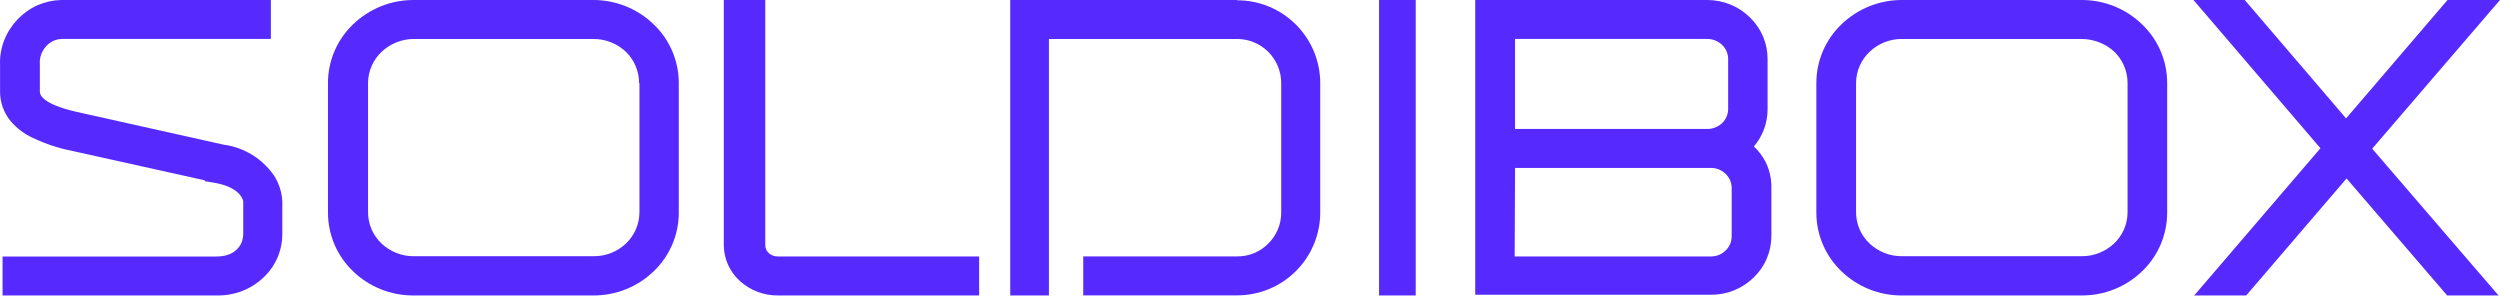 <svg width="200" height="24" viewBox="0 0 200 24" fill="none" xmlns="http://www.w3.org/2000/svg">
<path d="M17.88 11.571L6.549 9.044C3.594 8.426 3.188 7.697 3.188 7.321V5.156C3.165 4.881 3.203 4.604 3.299 4.345C3.396 4.084 3.547 3.846 3.742 3.646C3.894 3.483 4.078 3.353 4.281 3.263C4.485 3.175 4.703 3.125 4.924 3.115H21.669V0H4.894C4.246 0.015 3.606 0.155 3.011 0.412C1.788 0.966 0.829 1.972 0.337 3.219C0.089 3.849 -0.025 4.524 0.005 5.2V7.314C-0.002 8.185 0.302 9.031 0.861 9.7C1.343 10.265 1.943 10.717 2.619 11.026C3.642 11.517 4.725 11.874 5.84 12.086L16.388 14.428V14.495L17.244 14.642C19.335 15.018 19.46 16.115 19.46 16.115V18.671C19.46 19.798 18.626 20.52 17.333 20.52H0.204V23.635H17.333C18.698 23.671 20.023 23.174 21.026 22.25C21.524 21.794 21.921 21.24 22.193 20.623C22.458 20.006 22.591 19.341 22.585 18.671V16.137C22.555 15.393 22.326 14.671 21.92 14.046C21.458 13.374 20.86 12.806 20.164 12.38C19.468 11.954 18.69 11.678 17.88 11.571Z" fill="#562AFF"/>
<path d="M47.462 5.7199e-06H33.078C31.272 -0.002 29.536 0.698 28.239 1.953C27.605 2.56 27.101 3.289 26.757 4.096C26.413 4.903 26.236 5.771 26.238 6.648V17.018C26.239 17.894 26.417 18.761 26.762 19.567C27.108 20.372 27.613 21.1 28.247 21.706C29.543 22.953 31.277 23.646 33.078 23.637H47.462C49.263 23.646 50.997 22.953 52.293 21.706C52.928 21.1 53.433 20.372 53.778 19.567C54.123 18.761 54.302 17.894 54.303 17.018V6.648C54.304 5.771 54.127 4.903 53.783 4.096C53.439 3.289 52.935 2.56 52.301 1.953C51.004 0.698 49.268 -0.002 47.462 5.7199e-06ZM51.156 6.633V17.003C51.151 17.467 51.053 17.925 50.868 18.351C50.683 18.776 50.414 19.16 50.077 19.48C49.385 20.138 48.463 20.503 47.506 20.497H33.093C32.137 20.503 31.215 20.138 30.522 19.48C30.184 19.161 29.914 18.777 29.729 18.352C29.544 17.926 29.447 17.468 29.444 17.003V6.648C29.445 6.182 29.54 5.721 29.724 5.293C29.908 4.865 30.177 4.478 30.515 4.157C31.213 3.491 32.142 3.119 33.108 3.118H47.492C48.458 3.119 49.386 3.491 50.085 4.157C50.416 4.482 50.678 4.87 50.857 5.298C51.036 5.725 51.128 6.185 51.126 6.648L51.156 6.633Z" fill="#562AFF"/>
<path d="M61.843 20.453C61.722 20.404 61.61 20.337 61.51 20.254C61.422 20.171 61.349 20.074 61.296 19.966C61.25 19.861 61.225 19.749 61.222 19.635V0H57.903V19.635C57.909 20.172 58.026 20.701 58.248 21.191C58.469 21.68 58.79 22.119 59.189 22.48C60.02 23.232 61.105 23.645 62.227 23.637H78.329V20.519H62.257C62.116 20.519 61.976 20.497 61.843 20.453Z" fill="#562AFF"/>
<path d="M98.974 0H80.819V23.637H83.913V3.118H98.974C99.437 3.119 99.896 3.211 100.324 3.389C100.752 3.567 101.14 3.827 101.467 4.155C101.794 4.483 102.053 4.872 102.23 5.299C102.406 5.727 102.497 6.185 102.496 6.648V17.003C102.498 17.465 102.407 17.923 102.23 18.349C102.052 18.776 101.791 19.163 101.462 19.487C101.137 19.816 100.75 20.076 100.323 20.253C99.895 20.428 99.436 20.517 98.974 20.512H86.659V23.63H98.974C100.736 23.63 102.426 22.931 103.672 21.687C104.919 20.443 105.619 18.755 105.619 16.996V6.655C105.619 4.896 104.919 3.209 103.672 1.965C102.426 0.721 100.736 0.022 98.974 0.022V0Z" fill="#562AFF"/>
<path d="M113.258 0H110.324V23.637H113.258V0Z" fill="#562AFF"/>
<path d="M140.313 11.717C141.013 10.893 141.4 9.849 141.407 8.769V4.738C141.41 4.115 141.287 3.497 141.044 2.922C140.802 2.347 140.445 1.827 139.996 1.393C139.087 0.502 137.864 0.002 136.589 0H118.018V23.581H136.885C138.158 23.588 139.383 23.093 140.291 22.203C140.741 21.774 141.098 21.258 141.342 20.687C141.586 20.115 141.711 19.501 141.71 18.88V14.974C141.714 14.294 141.565 13.622 141.274 13.007C141.031 12.524 140.706 12.088 140.313 11.717ZM121.203 13.434H136.877C137.31 13.431 137.727 13.598 138.037 13.898C138.191 14.042 138.314 14.216 138.4 14.408C138.485 14.601 138.53 14.808 138.533 15.018V18.924C138.531 19.136 138.486 19.345 138.401 19.538C138.316 19.732 138.192 19.907 138.037 20.052C137.725 20.353 137.305 20.52 136.87 20.516H121.174L121.203 13.434ZM138.252 8.725C138.251 8.936 138.207 9.145 138.123 9.338C138.039 9.532 137.917 9.707 137.764 9.853C137.449 10.15 137.031 10.317 136.596 10.317H121.203V3.117H136.582C137.022 3.114 137.447 3.283 137.764 3.589C137.919 3.736 138.043 3.913 138.127 4.109C138.21 4.306 138.253 4.517 138.252 4.731V8.725Z" fill="#562AFF"/>
<path d="M166.547 6.03768e-06H152.149C150.343 -0.002 148.607 0.698 147.31 1.953C146.676 2.56 146.172 3.289 145.828 4.096C145.484 4.903 145.307 5.771 145.308 6.648V17.018C145.309 17.894 145.488 18.761 145.833 19.567C146.178 20.372 146.683 21.1 147.318 21.706C148.614 22.953 150.348 23.646 152.149 23.637H166.533C168.334 23.646 170.068 22.953 171.364 21.706C171.998 21.1 172.503 20.372 172.849 19.567C173.194 18.761 173.372 17.894 173.373 17.018V6.648C173.375 5.771 173.198 4.903 172.854 4.096C172.51 3.289 172.006 2.56 171.371 1.953C170.081 0.699 168.349 -0.002 166.547 6.03768e-06ZM170.204 6.633V17.003C170.201 17.468 170.104 17.926 169.919 18.352C169.734 18.777 169.464 19.161 169.126 19.48C168.43 20.134 167.51 20.498 166.555 20.497H152.134C151.179 20.498 150.259 20.134 149.563 19.48C149.225 19.161 148.955 18.777 148.77 18.352C148.585 17.926 148.488 17.468 148.485 17.003V6.648C148.486 6.182 148.581 5.721 148.765 5.293C148.949 4.865 149.218 4.478 149.556 4.157C150.251 3.485 151.182 3.112 152.149 3.118H166.54C167.021 3.12 167.497 3.212 167.944 3.39C168.384 3.558 168.787 3.808 169.133 4.127C169.471 4.451 169.739 4.84 169.924 5.27C170.112 5.705 170.208 6.174 170.204 6.648V6.633Z" fill="#562AFF"/>
<path d="M200 0H195.802L187.687 9.471L179.579 0H175.477L185.636 11.859L175.536 23.637H179.697L187.724 14.277L195.773 23.637H199.882L189.775 11.896L200 0Z" fill="#562AFF"/>
</svg>
